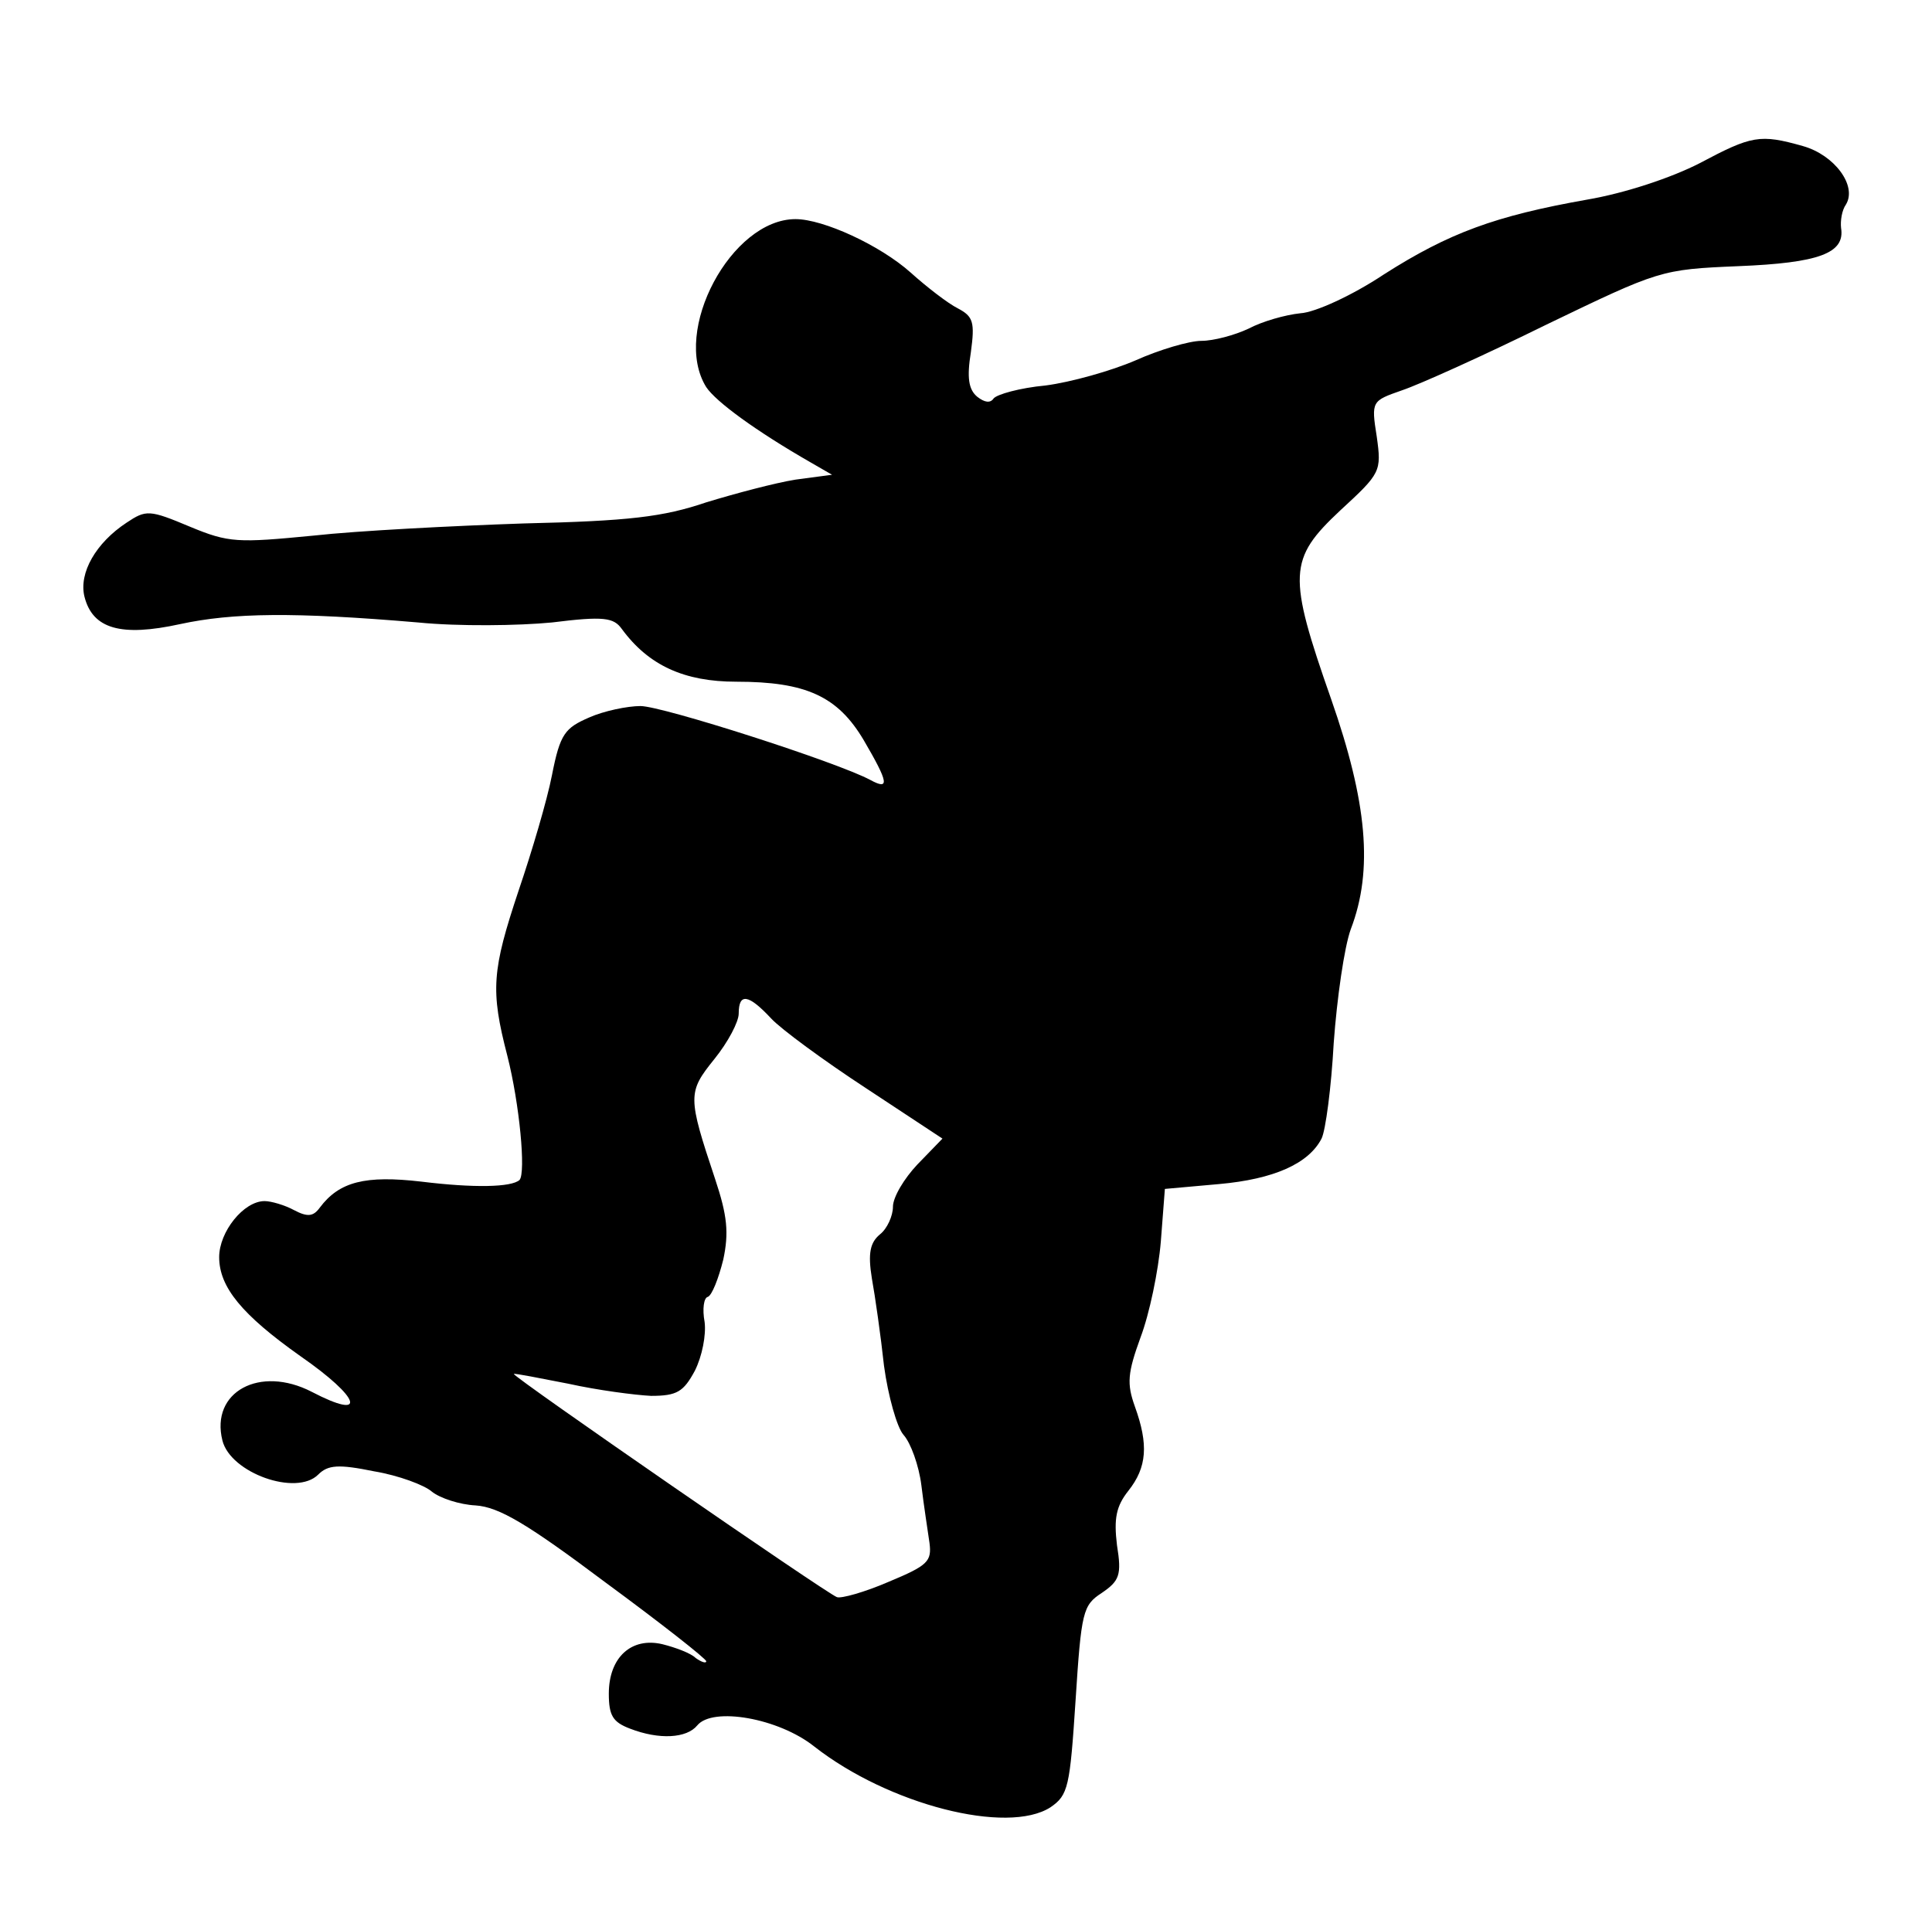 <?xml version="1.0" standalone="no"?>
<!DOCTYPE svg PUBLIC "-//W3C//DTD SVG 20010904//EN"
 "http://www.w3.org/TR/2001/REC-SVG-20010904/DTD/svg10.dtd">
<svg version="1.0" xmlns="http://www.w3.org/2000/svg"
 width="238pt" height="237pt" viewBox="0 0 238 237"
 preserveAspectRatio="xMidYMid meet">

<g transform="translate(0,237) scale(0.1,-0.1)"
fill="#000000" stroke="none">
<path d="M2094 2169 c-35 -18 -92 -37 -139 -45 -113 -20 -170 -41 -250 -92
-39 -26 -85 -47 -103 -48 -19 -2 -47 -10 -64 -19 -17 -8 -43 -15 -58 -15 -15
0 -52 -11 -81 -24 -30 -13 -80 -27 -111 -31 -32 -3 -60 -11 -64 -16 -4 -6 -11
-5 -20 2 -11 9 -13 24 -8 55 5 37 3 44 -16 54 -12 6 -38 26 -58 44 -38 34
-108 66 -142 66 -79 0 -153 -138 -110 -207 12 -18 61 -54 129 -93 l26 -15 -45
-6 c-25 -4 -74 -17 -110 -28 -53 -18 -95 -23 -225 -26 -88 -3 -205 -9 -259
-15 -93 -9 -104 -9 -152 11 -50 21 -54 21 -78 5 -38 -25 -59 -62 -52 -91 10
-40 45 -50 118 -34 65 14 140 15 293 2 50 -5 124 -4 165 0 64 8 76 6 86 -8 33
-45 77 -65 141 -65 86 0 125 -18 157 -72 31 -53 32 -62 8 -49 -41 22 -256 91
-283 91 -16 0 -45 -6 -63 -14 -30 -13 -36 -20 -46 -71 -6 -31 -25 -95 -41
-142 -33 -99 -35 -123 -14 -204 15 -59 23 -144 15 -153 -10 -9 -56 -10 -121
-2 -69 8 -101 0 -125 -32 -8 -11 -15 -12 -32 -3 -11 6 -28 11 -36 11 -26 0
-56 -38 -56 -69 0 -37 28 -71 100 -122 75 -52 83 -80 14 -44 -64 33 -125 0
-110 -60 10 -40 91 -69 118 -42 12 12 25 13 69 4 30 -5 62 -17 71 -25 10 -8
34 -16 54 -17 29 -2 64 -23 160 -95 68 -50 124 -94 124 -97 0 -3 -6 -1 -13 4
-6 6 -25 13 -41 17 -38 9 -66 -16 -66 -61 0 -27 5 -35 26 -43 36 -14 70 -12
83 4 19 23 100 9 144 -26 92 -72 238 -109 291 -75 22 15 24 25 31 132 7 109 9
117 32 132 22 15 25 22 19 59 -4 33 -1 48 14 67 23 29 25 57 8 104 -10 28 -9
41 7 85 11 29 22 82 25 118 l5 65 67 6 c67 6 110 25 126 56 5 10 12 63 15 118
4 55 13 118 21 140 28 73 20 157 -24 283 -54 154 -53 173 11 233 50 46 51 48
45 91 -7 44 -6 44 31 57 21 7 101 43 178 81 139 67 141 68 236 72 100 4 132
16 127 47 -1 9 1 22 6 29 14 23 -14 61 -53 72 -53 15 -63 13 -127 -21z m-1144
-1054 c12 -13 65 -52 117 -86 l94 -62 -31 -32 c-16 -17 -30 -40 -30 -52 0 -11
-7 -27 -16 -34 -12 -10 -15 -23 -10 -54 4 -22 11 -71 15 -108 5 -37 16 -76 24
-85 9 -10 19 -38 22 -62 3 -25 8 -57 10 -71 3 -23 -2 -28 -50 -48 -30 -13 -59
-21 -64 -19 -12 4 -400 272 -398 275 1 1 31 -5 67 -12 36 -8 82 -14 102 -15
32 0 40 5 54 31 9 18 14 44 12 60 -3 16 -1 30 4 31 5 2 13 22 19 46 7 33 5 54
-10 99 -34 102 -34 107 -1 148 17 21 30 46 30 56 0 26 12 24 40 -6z"/>
</g>
</svg>
